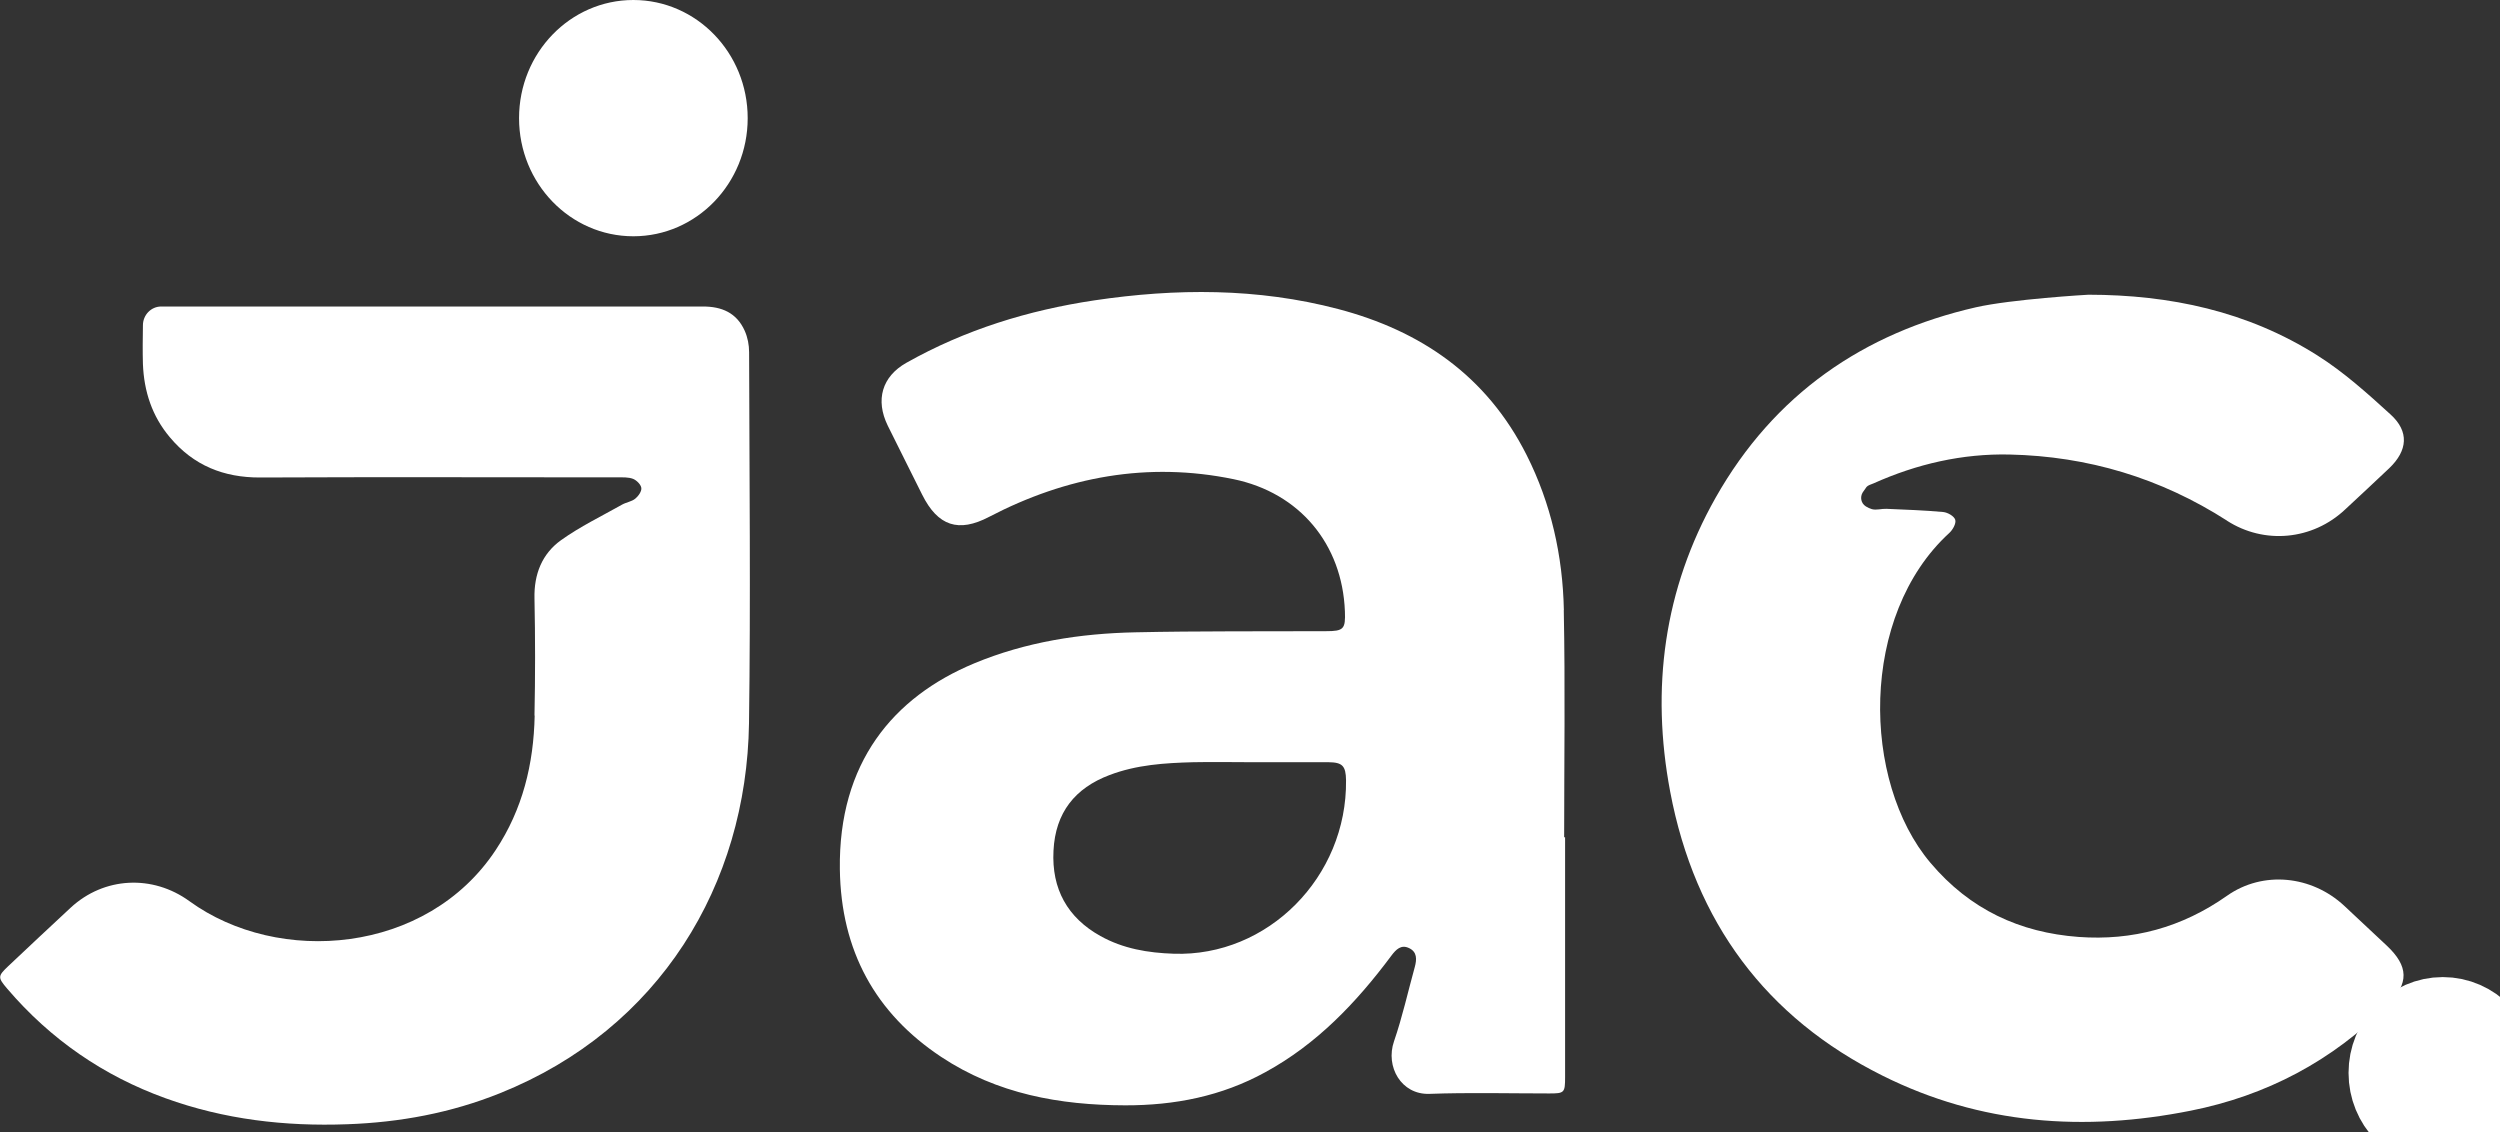 <svg width="53" height="24" viewBox="0 0 53 24" fill="none" xmlns="http://www.w3.org/2000/svg">
<rect x="0" y="0" width="53" height="24" fill="#333333" stroke="none"/>
<g clip-path="url(#clip0_1405_102)">
<path d="M47.215 11.039C45.803 10.133 44.26 9.672 42.603 9.636C41.603 9.614 40.639 9.835 39.718 10.248C39.667 10.27 39.603 10.286 39.571 10.323C39.543 10.361 39.515 10.4 39.489 10.44C39.428 10.54 39.455 10.67 39.551 10.732C39.554 10.732 39.558 10.736 39.56 10.738C39.599 10.763 39.641 10.78 39.684 10.794C39.778 10.82 39.889 10.783 39.99 10.787C40.394 10.805 40.797 10.818 41.197 10.855C41.291 10.864 41.428 10.942 41.451 11.019C41.475 11.096 41.398 11.233 41.325 11.299C39.415 13.046 39.466 16.567 40.926 18.292C41.763 19.284 42.821 19.77 44.065 19.863C45.208 19.947 46.256 19.664 47.213 18.99C47.98 18.451 49.01 18.562 49.699 19.204C49.998 19.485 50.297 19.765 50.596 20.044C51.066 20.485 51.077 20.846 50.617 21.309C49.446 22.495 48.042 23.229 46.441 23.547C44.191 23.995 41.992 23.845 39.906 22.802C37.447 21.577 35.931 19.553 35.408 16.784C34.995 14.597 35.275 12.49 36.371 10.551C37.613 8.355 39.509 7.059 41.887 6.515C42.644 6.343 44.255 6.248 44.275 6.248C45.999 6.25 47.645 6.595 49.13 7.536C49.686 7.887 50.188 8.338 50.679 8.786C51.079 9.148 51.043 9.552 50.652 9.926C50.344 10.219 50.03 10.509 49.718 10.8C49.027 11.452 48.002 11.549 47.209 11.037L47.215 11.039Z" fill="white"/>
<path d="M25.296 16.159C24.695 16.175 24.097 16.212 23.522 16.431C22.791 16.707 22.374 17.226 22.334 18.035C22.291 18.849 22.635 19.457 23.328 19.843C23.811 20.113 24.338 20.201 24.883 20.219C26.877 20.287 28.561 18.593 28.536 16.539C28.531 16.239 28.461 16.162 28.168 16.159C27.638 16.157 27.108 16.159 26.578 16.159C26.151 16.159 25.723 16.15 25.296 16.159ZM33.152 12.937C33.184 14.54 33.16 16.146 33.16 17.75H33.18V22.834C33.18 23.168 33.165 23.181 32.844 23.181C31.996 23.181 31.147 23.159 30.301 23.19C29.707 23.209 29.367 22.615 29.553 22.076C29.73 21.562 29.848 21.027 29.993 20.502C30.038 20.338 30.044 20.181 29.873 20.1C29.703 20.018 29.596 20.128 29.495 20.263C28.754 21.257 27.916 22.136 26.826 22.73C25.894 23.243 24.898 23.435 23.853 23.433C22.468 23.43 21.139 23.192 19.953 22.406C18.558 21.48 17.829 20.157 17.805 18.432C17.773 16.172 18.934 14.779 20.654 14.063C21.748 13.608 22.9 13.429 24.071 13.405C25.416 13.376 26.764 13.387 28.11 13.381C28.486 13.381 28.527 13.336 28.512 12.961C28.457 11.536 27.553 10.447 26.149 10.158C24.334 9.785 22.607 10.103 20.968 10.958C20.323 11.296 19.883 11.156 19.549 10.485C19.308 9.997 19.06 9.511 18.82 9.023C18.555 8.48 18.697 7.983 19.216 7.691C20.462 6.989 21.8 6.578 23.199 6.368C24.93 6.11 26.662 6.103 28.367 6.551C30.109 7.009 31.513 7.956 32.365 9.648C32.883 10.675 33.13 11.784 33.154 12.932L33.152 12.937Z" fill="white"/>
<path d="M13.427 5.009C14.766 5.009 15.851 3.888 15.851 2.505C15.851 1.121 14.766 0 13.427 0C12.089 0 11.004 1.121 11.004 2.505C11.004 3.888 12.089 5.009 13.427 5.009Z" fill="white"/>
<path d="M11.331 15.169C11.348 14.343 11.348 13.517 11.331 12.689C11.318 12.168 11.495 11.739 11.891 11.454C12.297 11.163 12.752 10.944 13.186 10.699C13.276 10.648 13.389 10.635 13.466 10.573C13.532 10.52 13.607 10.416 13.596 10.343C13.586 10.271 13.494 10.18 13.419 10.151C13.321 10.114 13.201 10.12 13.092 10.12C10.566 10.12 8.04 10.111 5.512 10.123C4.744 10.125 4.103 9.871 3.599 9.268C3.225 8.824 3.052 8.298 3.03 7.717C3.022 7.443 3.026 7.167 3.03 6.896C3.03 6.677 3.204 6.498 3.417 6.498C4.379 6.498 5.339 6.498 6.3 6.498H9.202C11.102 6.498 13.004 6.498 14.904 6.498C15.295 6.498 15.616 6.626 15.789 7.015C15.851 7.156 15.881 7.311 15.881 7.468C15.887 10.089 15.915 12.709 15.879 15.331C15.829 18.75 13.989 21.816 10.6 23.176C9.559 23.594 8.478 23.795 7.36 23.834C6.042 23.883 4.753 23.733 3.507 23.282C2.197 22.809 1.071 22.036 0.152 20.959C-0.051 20.72 -0.047 20.694 0.175 20.482C0.613 20.069 1.054 19.655 1.496 19.245C2.206 18.586 3.236 18.538 4.016 19.105C5.903 20.477 9.049 20.232 10.51 18.019C11.079 17.16 11.314 16.197 11.335 15.172L11.331 15.169Z" fill="white"/>
<path d="M51.793 22.251C51.793 22.251 51.812 22.251 51.821 22.26C51.904 22.333 52.03 22.401 52.043 22.485C52.071 22.68 51.898 22.677 51.763 22.691C51.622 22.704 51.566 22.64 51.571 22.489C51.577 22.348 51.622 22.277 51.793 22.251Z" fill="white"/>
<path d="M51.787 23.777C52.338 23.777 52.785 23.315 52.785 22.745C52.785 22.176 52.338 21.714 51.787 21.714C51.236 21.714 50.789 22.176 50.789 22.745C50.789 23.315 51.236 23.777 51.787 23.777Z" stroke="white" stroke-width="2" stroke-miterlimit="10"/>
<path d="M51.379 23.309V22.183H51.843C51.96 22.183 52.044 22.192 52.097 22.211C52.15 22.231 52.195 22.269 52.223 22.32C52.255 22.373 52.272 22.434 52.27 22.496C52.272 22.574 52.247 22.649 52.197 22.706C52.148 22.761 52.078 22.797 51.982 22.81C52.024 22.836 52.065 22.867 52.099 22.905C52.146 22.962 52.187 23.024 52.225 23.088L52.358 23.309H52.095L51.937 23.064C51.903 23.006 51.862 22.951 51.821 22.898C51.802 22.878 51.781 22.861 51.755 22.852C51.719 22.841 51.68 22.839 51.644 22.839H51.599V23.311H51.381L51.379 23.309ZM51.599 22.66H51.761C51.866 22.66 51.932 22.655 51.96 22.646C51.986 22.638 52.007 22.622 52.022 22.6C52.037 22.576 52.046 22.545 52.044 22.516C52.044 22.483 52.035 22.45 52.016 22.423C51.994 22.399 51.965 22.384 51.932 22.379C51.915 22.377 51.862 22.375 51.772 22.375H51.601V22.66H51.599Z" fill="white"/>
</g>
<defs>
<clipPath id="clip0_1405_102">
<rect width="53" height="24" fill="white"/>
</clipPath>
</defs>
</svg>
